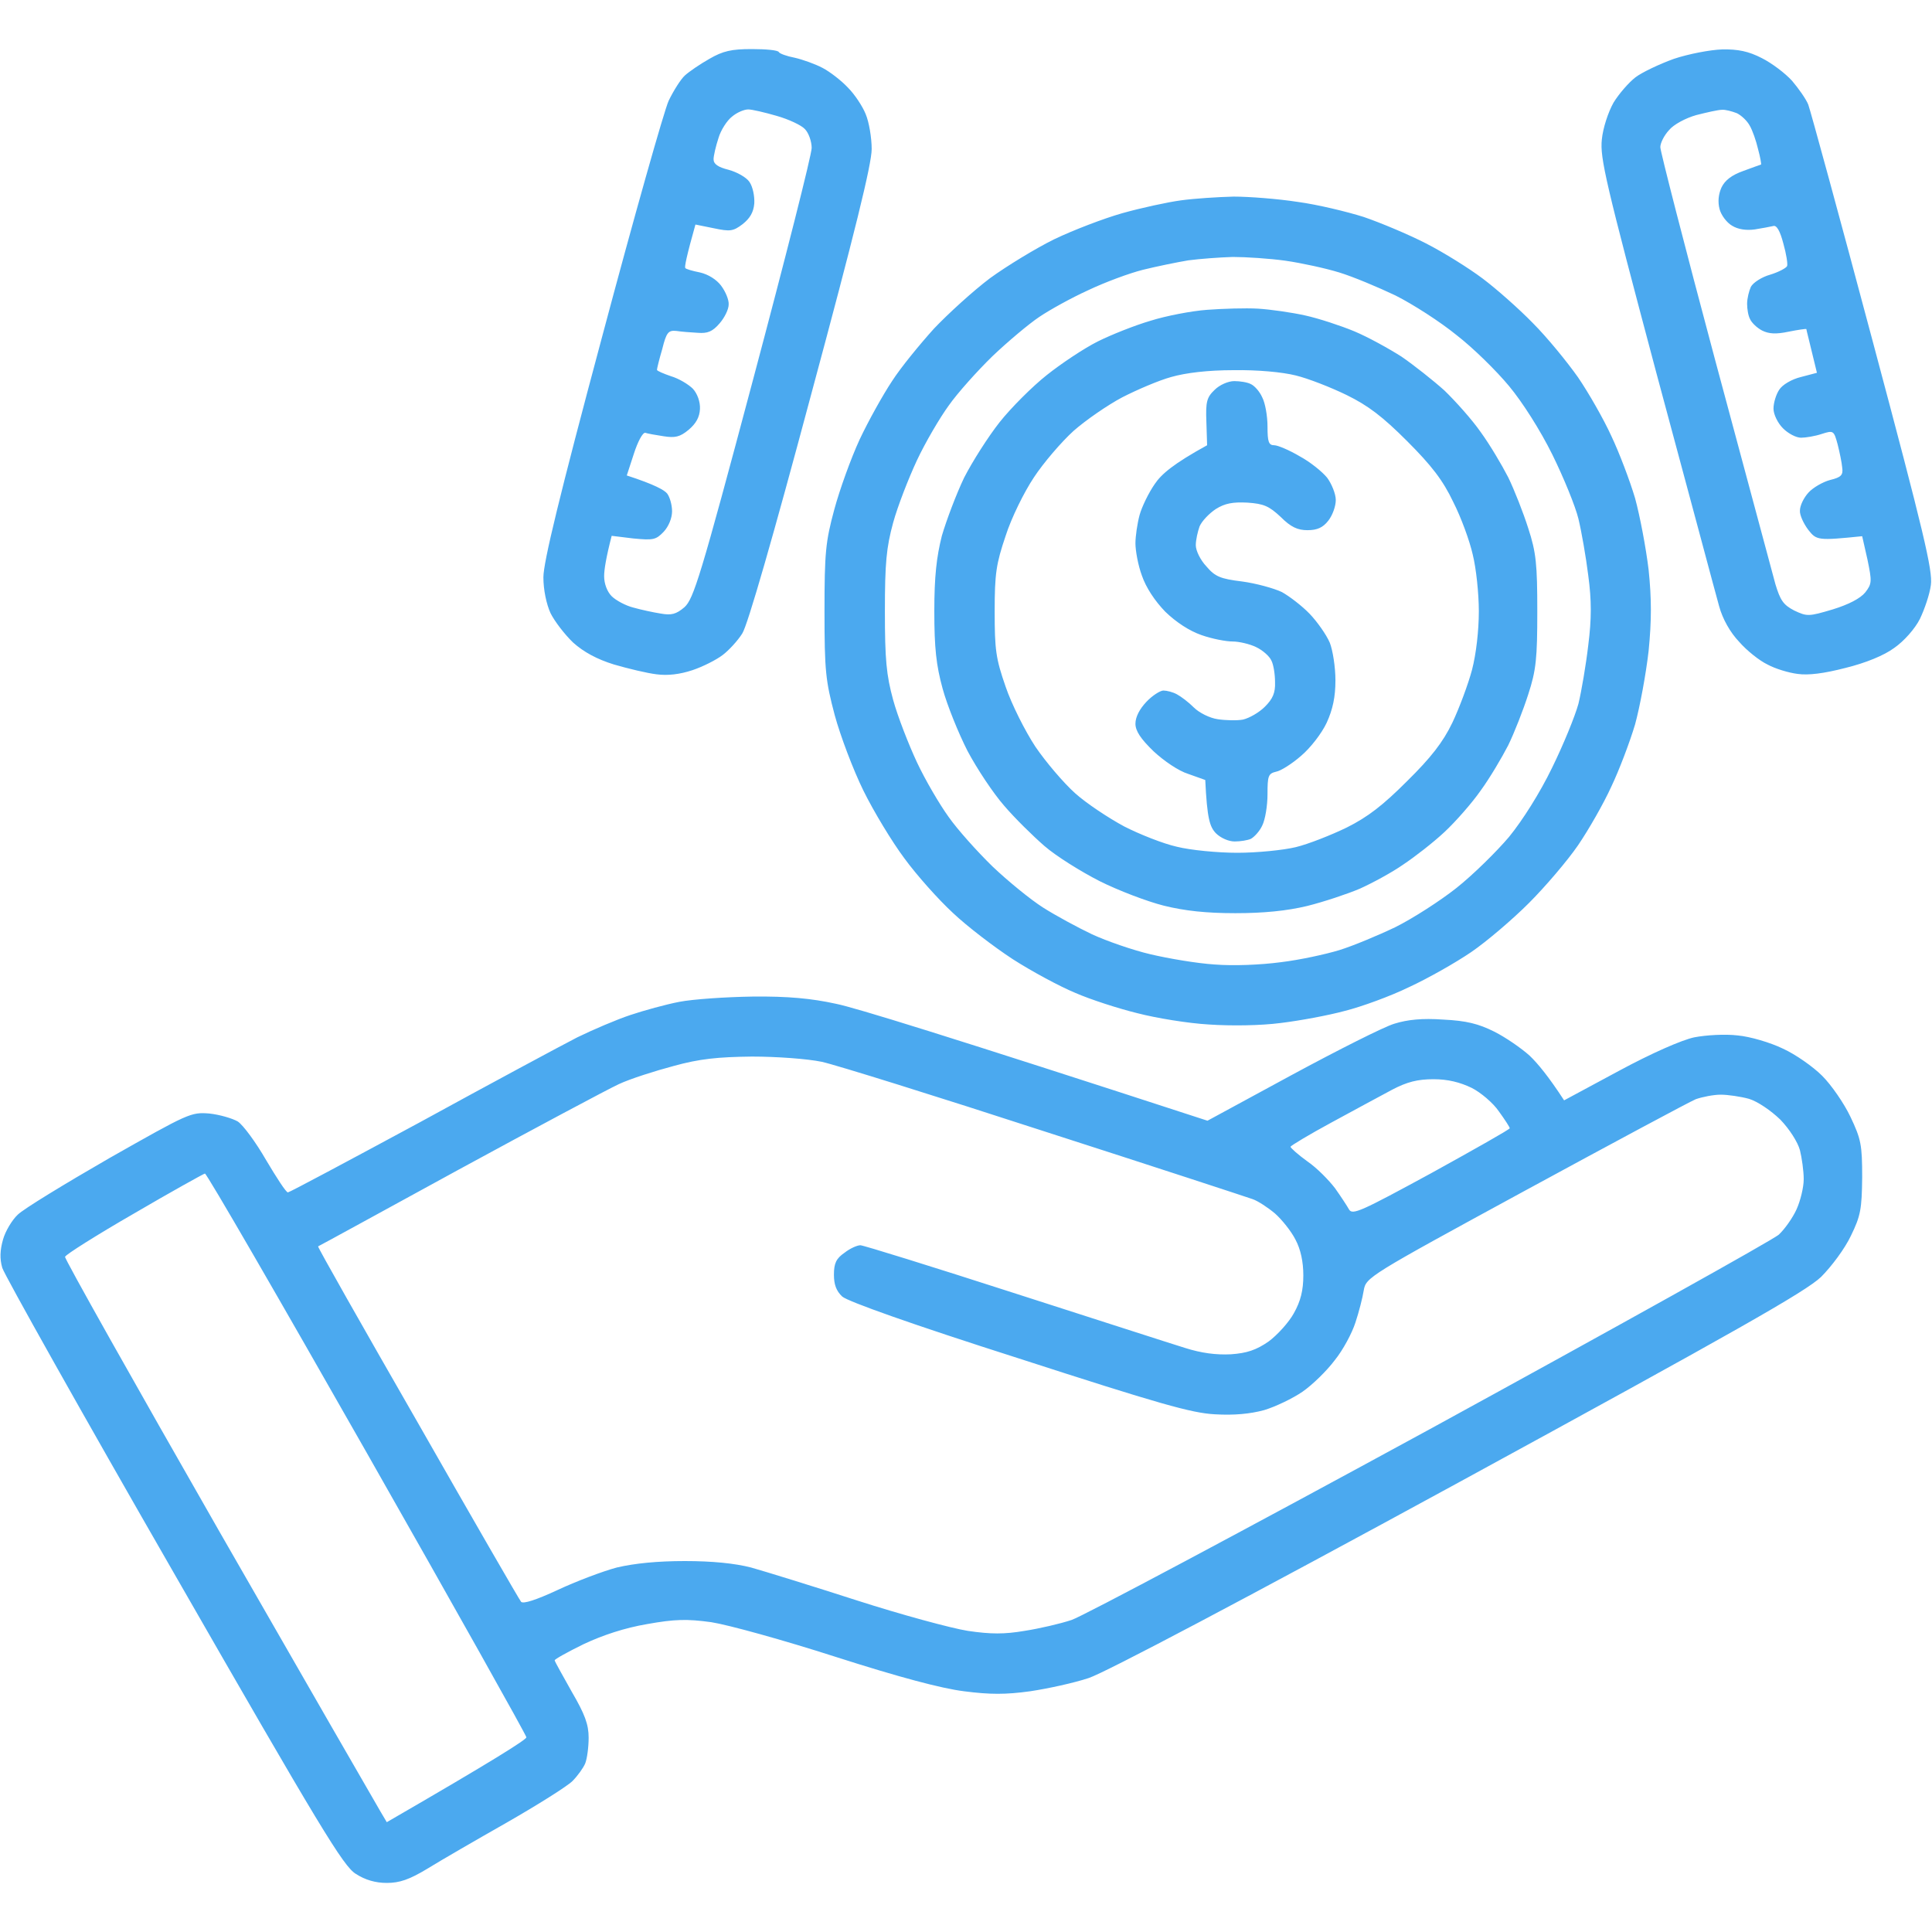 <svg width="50" height="50" viewBox="0 0 50 50" fill="none" xmlns="http://www.w3.org/2000/svg">
<path fill-rule="evenodd" clip-rule="evenodd" d="M19.463 1.27C19.824 1.27 20.137 1.299 20.156 1.348C20.176 1.387 20.361 1.455 20.567 1.494C20.781 1.543 21.104 1.66 21.289 1.758C21.475 1.855 21.768 2.08 21.943 2.266C22.119 2.441 22.324 2.754 22.402 2.949C22.49 3.154 22.559 3.564 22.559 3.857C22.559 4.248 22.119 6.035 20.986 10.234C20.02 13.848 19.346 16.191 19.209 16.396C19.092 16.582 18.858 16.836 18.701 16.953C18.535 17.08 18.184 17.256 17.92 17.344C17.598 17.451 17.285 17.49 16.992 17.451C16.748 17.422 16.26 17.305 15.889 17.197C15.449 17.061 15.107 16.875 14.834 16.631C14.619 16.426 14.355 16.084 14.248 15.869C14.141 15.635 14.063 15.264 14.063 14.941C14.063 14.551 14.482 12.822 15.576 8.74C16.406 5.625 17.188 2.861 17.305 2.607C17.432 2.344 17.617 2.051 17.725 1.953C17.832 1.855 18.115 1.66 18.359 1.523C18.711 1.318 18.936 1.27 19.453 1.27H19.463ZM18.594 3.574C18.526 3.779 18.467 4.033 18.467 4.121C18.467 4.248 18.584 4.326 18.858 4.395C19.072 4.453 19.317 4.59 19.395 4.707C19.483 4.834 19.531 5.078 19.521 5.264C19.502 5.498 19.404 5.654 19.219 5.801C18.975 5.986 18.896 5.996 18.477 5.908L17.998 5.811C17.764 6.641 17.715 6.904 17.734 6.934C17.744 6.963 17.92 7.012 18.115 7.051C18.33 7.1 18.545 7.236 18.662 7.393C18.779 7.549 18.867 7.764 18.858 7.881C18.858 8.008 18.75 8.223 18.623 8.369C18.438 8.584 18.311 8.633 18.057 8.613C17.881 8.604 17.627 8.584 17.5 8.564C17.295 8.545 17.246 8.604 17.139 9.033C17.061 9.297 17.002 9.541 17.002 9.57C17.002 9.6 17.168 9.668 17.363 9.736C17.568 9.795 17.822 9.951 17.93 10.059C18.047 10.185 18.125 10.4 18.115 10.586C18.105 10.791 18.018 10.957 17.822 11.123C17.598 11.309 17.471 11.338 17.168 11.289C16.973 11.26 16.758 11.221 16.699 11.201C16.631 11.191 16.504 11.435 16.406 11.738L16.221 12.305C16.943 12.539 17.197 12.685 17.266 12.773C17.334 12.861 17.393 13.066 17.393 13.232C17.393 13.408 17.305 13.623 17.178 13.76C16.973 13.975 16.904 13.984 16.387 13.935L15.83 13.867C15.684 14.434 15.635 14.746 15.635 14.912C15.635 15.107 15.713 15.312 15.83 15.43C15.938 15.537 16.192 15.674 16.387 15.723C16.592 15.781 16.914 15.85 17.1 15.879C17.373 15.928 17.5 15.898 17.715 15.713C17.949 15.498 18.125 14.951 19.492 9.814C20.322 6.699 21.006 4.004 21.006 3.828C21.006 3.662 20.928 3.438 20.83 3.34C20.742 3.242 20.41 3.086 20.098 2.998C19.795 2.91 19.463 2.832 19.365 2.832C19.258 2.832 19.072 2.91 18.945 3.018C18.818 3.115 18.652 3.369 18.594 3.574ZM44.561 1.279C44.98 1.27 45.254 1.328 45.596 1.504C45.85 1.631 46.201 1.895 46.377 2.09C46.543 2.285 46.738 2.559 46.797 2.705C46.855 2.861 47.608 5.615 48.467 8.838C49.795 13.809 50.02 14.766 49.971 15.137C49.941 15.381 49.805 15.771 49.688 16.016C49.561 16.27 49.277 16.592 49.023 16.768C48.76 16.963 48.281 17.158 47.764 17.285C47.197 17.432 46.797 17.48 46.523 17.441C46.289 17.412 45.938 17.305 45.742 17.197C45.537 17.1 45.205 16.836 45.01 16.611C44.776 16.367 44.58 16.016 44.492 15.693C44.414 15.42 43.691 12.705 42.871 9.668C41.553 4.717 41.406 4.092 41.455 3.613C41.484 3.311 41.621 2.9 41.758 2.656C41.895 2.432 42.148 2.139 42.324 2.002C42.49 1.875 42.94 1.66 43.32 1.523C43.701 1.396 44.258 1.289 44.57 1.279H44.561ZM43.193 3.369C43.066 3.506 42.969 3.701 42.969 3.809C42.969 3.916 43.604 6.387 44.385 9.307C45.166 12.217 45.869 14.834 45.947 15.117C46.074 15.537 46.152 15.654 46.436 15.801C46.768 15.957 46.807 15.957 47.432 15.771C47.842 15.645 48.145 15.488 48.272 15.332C48.447 15.107 48.447 15.049 48.33 14.482L48.193 13.877C47.041 13.994 47.012 13.984 46.797 13.711C46.68 13.555 46.572 13.33 46.582 13.213C46.582 13.086 46.68 12.881 46.807 12.744C46.924 12.617 47.178 12.471 47.363 12.422C47.647 12.354 47.705 12.295 47.676 12.1C47.666 11.973 47.608 11.699 47.559 11.504C47.461 11.143 47.451 11.133 47.148 11.23C46.973 11.289 46.729 11.328 46.611 11.328C46.484 11.328 46.279 11.221 46.143 11.084C46.006 10.947 45.898 10.723 45.898 10.576C45.898 10.42 45.967 10.205 46.045 10.088C46.123 9.961 46.367 9.814 46.611 9.756L47.022 9.648C46.816 8.789 46.748 8.535 46.748 8.516C46.738 8.506 46.533 8.535 46.289 8.584C45.967 8.652 45.781 8.643 45.605 8.555C45.469 8.486 45.332 8.35 45.293 8.262C45.244 8.174 45.215 7.998 45.215 7.861C45.215 7.725 45.264 7.529 45.313 7.422C45.371 7.314 45.596 7.168 45.811 7.109C46.035 7.041 46.23 6.934 46.25 6.885C46.27 6.836 46.23 6.572 46.152 6.299C46.065 5.967 45.977 5.82 45.889 5.85C45.811 5.869 45.596 5.908 45.41 5.938C45.195 5.967 44.98 5.938 44.824 5.84C44.688 5.762 44.541 5.566 44.502 5.41C44.453 5.225 44.473 5.029 44.551 4.854C44.639 4.668 44.815 4.531 45.117 4.424C45.361 4.336 45.566 4.258 45.576 4.258C45.586 4.248 45.557 4.072 45.498 3.857C45.449 3.643 45.352 3.369 45.283 3.252C45.215 3.125 45.068 2.988 44.951 2.93C44.824 2.881 44.648 2.832 44.561 2.842C44.463 2.842 44.17 2.91 43.897 2.979C43.623 3.057 43.311 3.223 43.193 3.369ZM19.483 25.791C20.391 25.781 21.006 25.84 21.631 25.977C22.119 26.074 24.473 26.797 31.25 29.004L33.428 27.822C34.619 27.178 35.82 26.572 36.084 26.494C36.426 26.387 36.807 26.348 37.354 26.387C37.949 26.416 38.262 26.494 38.672 26.699C38.965 26.846 39.375 27.129 39.59 27.324C39.795 27.52 40.078 27.861 40.479 28.477L41.895 27.715C42.744 27.256 43.526 26.914 43.848 26.846C44.151 26.787 44.648 26.758 44.971 26.797C45.293 26.826 45.82 26.982 46.143 27.139C46.465 27.285 46.924 27.607 47.158 27.842C47.393 28.076 47.725 28.555 47.891 28.906C48.164 29.482 48.193 29.629 48.193 30.469C48.184 31.289 48.154 31.465 47.901 31.982C47.744 32.315 47.402 32.773 47.129 33.047C46.729 33.428 44.941 34.443 37.744 38.369C32.207 41.387 28.594 43.291 28.174 43.428C27.793 43.555 27.119 43.701 26.66 43.77C26.026 43.857 25.625 43.857 24.951 43.77C24.365 43.698 23.259 43.402 21.631 42.881C20.264 42.441 18.848 42.051 18.408 41.982C17.773 41.895 17.461 41.904 16.748 42.031C16.172 42.129 15.605 42.315 15.107 42.549C14.688 42.754 14.355 42.94 14.355 42.969C14.355 42.998 14.561 43.359 14.795 43.779C15.137 44.365 15.234 44.629 15.234 44.971C15.234 45.215 15.195 45.508 15.146 45.635C15.098 45.752 14.951 45.957 14.815 46.094C14.678 46.23 13.916 46.709 13.115 47.168C12.324 47.617 11.396 48.154 11.065 48.359C10.596 48.643 10.342 48.73 10.01 48.73C9.717 48.73 9.45 48.652 9.209 48.496C8.887 48.301 8.291 47.315 4.502 40.713C2.109 36.553 0.117 32.998 0.059 32.812C-0.01 32.578 5.98198e-05 32.353 0.078 32.08C0.137 31.865 0.313 31.572 0.459 31.436C0.606 31.289 1.68 30.635 2.832 29.971C4.883 28.809 4.941 28.779 5.42 28.818C5.693 28.848 6.016 28.945 6.152 29.023C6.289 29.111 6.621 29.561 6.885 30.02C7.158 30.479 7.402 30.859 7.451 30.859C7.49 30.859 9.024 30.039 10.869 29.043C12.705 28.037 14.541 27.051 14.941 26.846C15.342 26.65 15.957 26.387 16.309 26.27C16.66 26.152 17.227 25.996 17.578 25.928C17.93 25.859 18.789 25.801 19.483 25.791ZM16.016 28.057C15.723 28.193 13.857 29.189 11.865 30.273C9.883 31.357 8.242 32.256 8.232 32.256C8.213 32.266 9.375 34.316 10.811 36.816C12.236 39.316 13.438 41.397 13.486 41.455C13.545 41.514 13.877 41.406 14.424 41.152C14.902 40.928 15.596 40.664 15.967 40.566C16.426 40.459 17.012 40.4 17.725 40.4C18.438 40.4 19.014 40.459 19.434 40.566C19.785 40.664 21.016 41.045 22.168 41.416C23.32 41.787 24.619 42.139 25.049 42.207C25.645 42.295 25.996 42.295 26.514 42.207C26.895 42.148 27.442 42.022 27.734 41.924C28.027 41.826 32.207 39.6 37.012 36.982C41.816 34.355 45.879 32.09 46.035 31.953C46.191 31.807 46.397 31.514 46.494 31.299C46.592 31.084 46.68 30.732 46.68 30.518C46.68 30.303 46.631 29.961 46.582 29.766C46.523 29.551 46.309 29.219 46.074 28.975C45.83 28.74 45.488 28.506 45.264 28.438C45.049 28.379 44.717 28.33 44.531 28.33C44.346 28.33 44.053 28.389 43.887 28.447C43.721 28.516 41.738 29.58 39.473 30.811C35.401 33.027 35.352 33.057 35.293 33.398C35.264 33.584 35.166 33.965 35.078 34.228C34.99 34.502 34.756 34.941 34.541 35.205C34.336 35.478 33.965 35.84 33.711 36.016C33.457 36.191 33.008 36.406 32.715 36.494C32.354 36.592 31.934 36.631 31.445 36.602C30.84 36.572 29.99 36.328 26.367 35.156C23.584 34.268 21.943 33.682 21.797 33.555C21.641 33.408 21.582 33.242 21.582 32.988C21.582 32.695 21.641 32.568 21.855 32.422C22.002 32.305 22.188 32.227 22.266 32.227C22.344 32.227 24.131 32.783 26.221 33.457C28.32 34.131 30.313 34.775 30.664 34.883C31.094 35.02 31.475 35.068 31.855 35.049C32.266 35.02 32.51 34.941 32.832 34.717C33.057 34.551 33.359 34.219 33.486 33.984C33.662 33.672 33.73 33.389 33.73 33.008C33.73 32.656 33.662 32.334 33.526 32.08C33.418 31.865 33.174 31.562 32.998 31.406C32.813 31.25 32.559 31.084 32.422 31.035C32.285 30.986 29.873 30.195 27.051 29.287C24.229 28.369 21.631 27.559 21.27 27.48C20.898 27.402 20.098 27.344 19.463 27.344C18.574 27.354 18.105 27.402 17.432 27.588C16.953 27.715 16.309 27.92 16.016 28.057ZM34.453 29.053C33.877 29.365 33.408 29.648 33.398 29.678C33.398 29.707 33.594 29.883 33.838 30.059C34.082 30.225 34.395 30.547 34.551 30.752C34.697 30.957 34.863 31.211 34.912 31.299C35 31.455 35.225 31.348 37.041 30.361C38.154 29.746 39.072 29.229 39.072 29.199C39.072 29.17 38.945 28.975 38.789 28.76C38.643 28.545 38.32 28.271 38.086 28.154C37.783 28.008 37.471 27.93 37.1 27.93C36.69 27.93 36.416 27.998 36.026 28.203C35.733 28.359 35.029 28.74 34.453 29.053ZM1.68 32.52C1.67 32.578 3.467 35.772 5.674 39.629C7.881 43.477 9.766 46.748 9.854 46.895L10.01 47.158C12.813 45.537 13.623 45.02 13.623 44.961C13.623 44.912 11.768 41.602 9.502 37.617C7.236 33.633 5.352 30.371 5.303 30.371C5.264 30.381 4.434 30.84 3.467 31.406C2.5 31.963 1.699 32.471 1.69 32.52H1.68ZM31.924 5.088C32.324 5.088 33.076 5.146 33.584 5.225C34.092 5.293 34.863 5.479 35.293 5.615C35.723 5.762 36.445 6.064 36.904 6.299C37.363 6.533 38.018 6.943 38.369 7.207C38.721 7.471 39.307 7.988 39.668 8.359C40.039 8.73 40.557 9.365 40.84 9.766C41.113 10.166 41.504 10.85 41.699 11.279C41.904 11.709 42.178 12.432 42.315 12.891C42.441 13.35 42.598 14.18 42.666 14.746C42.744 15.498 42.744 16.055 42.666 16.846C42.598 17.441 42.441 18.291 42.315 18.75C42.178 19.209 41.904 19.932 41.699 20.361C41.504 20.791 41.113 21.475 40.84 21.875C40.566 22.275 39.99 22.949 39.57 23.369C39.151 23.789 38.477 24.365 38.076 24.639C37.676 24.912 36.953 25.322 36.465 25.547C35.986 25.781 35.234 26.055 34.805 26.162C34.375 26.279 33.633 26.416 33.145 26.475C32.627 26.543 31.855 26.553 31.289 26.514C30.752 26.484 29.922 26.348 29.434 26.221C28.955 26.104 28.223 25.869 27.822 25.693C27.422 25.527 26.699 25.137 26.211 24.824C25.733 24.512 25.029 23.975 24.658 23.623C24.287 23.281 23.721 22.646 23.408 22.217C23.086 21.787 22.608 20.996 22.344 20.459C22.08 19.922 21.748 19.043 21.602 18.506C21.367 17.617 21.338 17.363 21.338 15.82C21.338 14.297 21.367 14.014 21.592 13.184C21.729 12.676 22.021 11.865 22.246 11.377C22.471 10.898 22.852 10.215 23.086 9.863C23.311 9.512 23.809 8.906 24.17 8.506C24.541 8.115 25.195 7.52 25.625 7.197C26.055 6.885 26.807 6.426 27.285 6.191C27.773 5.957 28.564 5.654 29.043 5.518C29.531 5.381 30.205 5.234 30.557 5.186C30.908 5.137 31.523 5.098 31.924 5.088ZM29.58 6.982C29.229 7.07 28.594 7.305 28.164 7.51C27.734 7.705 27.168 8.018 26.895 8.203C26.631 8.379 26.084 8.838 25.684 9.219C25.293 9.6 24.776 10.176 24.551 10.498C24.317 10.82 23.945 11.455 23.73 11.914C23.516 12.373 23.233 13.096 23.115 13.525C22.939 14.17 22.901 14.57 22.901 15.82C22.901 17.07 22.939 17.471 23.115 18.115C23.233 18.545 23.516 19.268 23.73 19.727C23.945 20.186 24.317 20.82 24.551 21.143C24.776 21.465 25.293 22.041 25.684 22.422C26.084 22.803 26.67 23.281 26.992 23.486C27.314 23.691 27.891 24.004 28.262 24.18C28.643 24.355 29.317 24.59 29.776 24.697C30.234 24.805 30.977 24.932 31.436 24.961C31.924 25 32.627 24.971 33.145 24.902C33.633 24.844 34.307 24.697 34.658 24.59C35.01 24.482 35.664 24.209 36.113 23.994C36.563 23.77 37.276 23.311 37.695 22.979C38.125 22.637 38.73 22.041 39.053 21.66C39.404 21.23 39.854 20.518 40.166 19.873C40.459 19.277 40.762 18.535 40.85 18.213C40.928 17.891 41.045 17.207 41.104 16.699C41.191 16.016 41.191 15.537 41.104 14.893C41.045 14.414 40.928 13.75 40.85 13.428C40.772 13.105 40.469 12.363 40.176 11.768C39.863 11.133 39.395 10.4 39.053 9.99C38.73 9.6 38.125 9.004 37.695 8.672C37.276 8.33 36.563 7.871 36.113 7.646C35.664 7.432 35.01 7.158 34.658 7.051C34.307 6.943 33.682 6.807 33.272 6.748C32.852 6.689 32.236 6.65 31.904 6.65C31.563 6.66 31.045 6.699 30.752 6.738C30.459 6.787 29.932 6.895 29.58 6.982ZM32.559 7.988C32.881 8.008 33.428 8.086 33.779 8.164C34.131 8.242 34.697 8.428 35.049 8.574C35.401 8.721 35.947 9.023 36.27 9.229C36.582 9.443 37.09 9.844 37.383 10.107C37.666 10.381 38.096 10.859 38.32 11.182C38.555 11.504 38.867 12.031 39.033 12.354C39.19 12.676 39.424 13.271 39.551 13.672C39.756 14.297 39.785 14.609 39.785 15.82C39.785 17.031 39.756 17.344 39.551 17.969C39.424 18.369 39.19 18.965 39.033 19.287C38.867 19.609 38.555 20.137 38.32 20.459C38.096 20.781 37.666 21.27 37.383 21.533C37.09 21.807 36.611 22.178 36.318 22.373C36.026 22.578 35.518 22.852 35.195 22.998C34.873 23.135 34.258 23.34 33.828 23.447C33.301 23.574 32.695 23.633 31.973 23.633C31.221 23.633 30.664 23.574 30.117 23.438C29.688 23.33 28.945 23.047 28.457 22.803C27.979 22.559 27.334 22.158 27.031 21.895C26.738 21.641 26.26 21.172 25.986 20.85C25.703 20.527 25.283 19.893 25.039 19.434C24.805 18.975 24.512 18.252 24.395 17.822C24.229 17.217 24.18 16.768 24.18 15.82C24.18 14.912 24.238 14.414 24.375 13.867C24.492 13.467 24.746 12.793 24.951 12.363C25.166 11.943 25.576 11.299 25.869 10.928C26.162 10.557 26.719 10 27.09 9.707C27.471 9.404 28.057 9.014 28.408 8.838C28.76 8.662 29.375 8.418 29.776 8.301C30.176 8.174 30.84 8.047 31.24 8.018C31.641 7.988 32.236 7.969 32.559 7.988ZM29.043 10.283C28.672 10.479 28.105 10.869 27.783 11.152C27.471 11.435 27.002 11.982 26.758 12.354C26.504 12.734 26.172 13.408 26.026 13.867C25.781 14.59 25.742 14.844 25.742 15.82C25.742 16.816 25.771 17.041 26.026 17.773C26.182 18.232 26.533 18.926 26.797 19.326C27.07 19.727 27.529 20.264 27.822 20.527C28.115 20.791 28.692 21.172 29.092 21.387C29.492 21.592 30.108 21.836 30.459 21.914C30.811 22.002 31.514 22.07 32.022 22.07C32.529 22.07 33.213 22.002 33.535 21.924C33.858 21.846 34.453 21.611 34.854 21.416C35.401 21.143 35.791 20.84 36.416 20.215C37.031 19.609 37.344 19.209 37.588 18.701C37.764 18.33 37.998 17.705 38.096 17.334C38.203 16.924 38.272 16.318 38.272 15.82C38.272 15.361 38.203 14.707 38.115 14.355C38.037 14.004 37.813 13.389 37.608 12.988C37.344 12.432 37.051 12.051 36.416 11.416C35.781 10.781 35.41 10.498 34.854 10.225C34.453 10.029 33.858 9.795 33.535 9.717C33.184 9.629 32.539 9.57 31.924 9.58C31.26 9.58 30.693 9.648 30.313 9.756C29.99 9.844 29.424 10.088 29.043 10.283ZM31.943 9.863C32.09 9.863 32.285 9.893 32.373 9.941C32.461 9.98 32.598 10.127 32.666 10.283C32.744 10.43 32.803 10.771 32.803 11.035C32.803 11.435 32.832 11.523 32.979 11.523C33.066 11.523 33.369 11.65 33.633 11.807C33.906 11.953 34.219 12.207 34.346 12.363C34.463 12.52 34.57 12.783 34.57 12.94C34.57 13.105 34.483 13.34 34.375 13.477C34.238 13.652 34.092 13.721 33.838 13.721C33.584 13.721 33.408 13.643 33.145 13.379C32.842 13.096 32.705 13.037 32.285 13.008C31.904 12.988 31.699 13.027 31.465 13.174C31.289 13.291 31.104 13.486 31.045 13.623C30.996 13.76 30.947 13.975 30.947 14.111C30.947 14.248 31.064 14.492 31.221 14.658C31.445 14.922 31.582 14.98 32.148 15.049C32.51 15.098 32.969 15.225 33.174 15.322C33.369 15.43 33.701 15.684 33.897 15.889C34.092 16.094 34.326 16.426 34.414 16.631C34.492 16.826 34.561 17.266 34.561 17.607C34.561 18.037 34.492 18.359 34.336 18.701C34.209 18.975 33.916 19.355 33.672 19.561C33.438 19.766 33.145 19.951 33.027 19.971C32.822 20.02 32.803 20.078 32.803 20.557C32.803 20.85 32.744 21.211 32.666 21.367C32.598 21.514 32.461 21.66 32.373 21.709C32.285 21.748 32.1 21.777 31.953 21.777C31.797 21.777 31.592 21.689 31.465 21.562C31.309 21.396 31.24 21.191 31.192 20.186L30.752 20.029C30.498 19.951 30.117 19.688 29.854 19.443C29.521 19.121 29.385 18.916 29.385 18.73C29.385 18.555 29.492 18.35 29.668 18.164C29.824 17.998 30.029 17.871 30.108 17.871C30.195 17.871 30.352 17.91 30.459 17.969C30.567 18.027 30.762 18.174 30.898 18.311C31.035 18.447 31.309 18.584 31.514 18.613C31.709 18.643 32.012 18.652 32.168 18.623C32.334 18.584 32.588 18.438 32.734 18.291C32.94 18.086 33.008 17.93 32.998 17.656C32.998 17.451 32.959 17.197 32.901 17.09C32.852 16.982 32.676 16.826 32.51 16.748C32.354 16.67 32.07 16.602 31.904 16.602C31.729 16.602 31.367 16.533 31.094 16.436C30.781 16.328 30.439 16.104 30.156 15.83C29.883 15.547 29.658 15.205 29.551 14.893C29.453 14.629 29.385 14.248 29.385 14.062C29.385 13.877 29.434 13.545 29.492 13.33C29.551 13.115 29.727 12.754 29.883 12.529C30.059 12.266 30.371 12.002 31.24 11.523L31.221 10.918C31.201 10.4 31.23 10.283 31.436 10.088C31.563 9.961 31.787 9.863 31.943 9.863Z" fill="#4BA9EF"/>
</svg>
